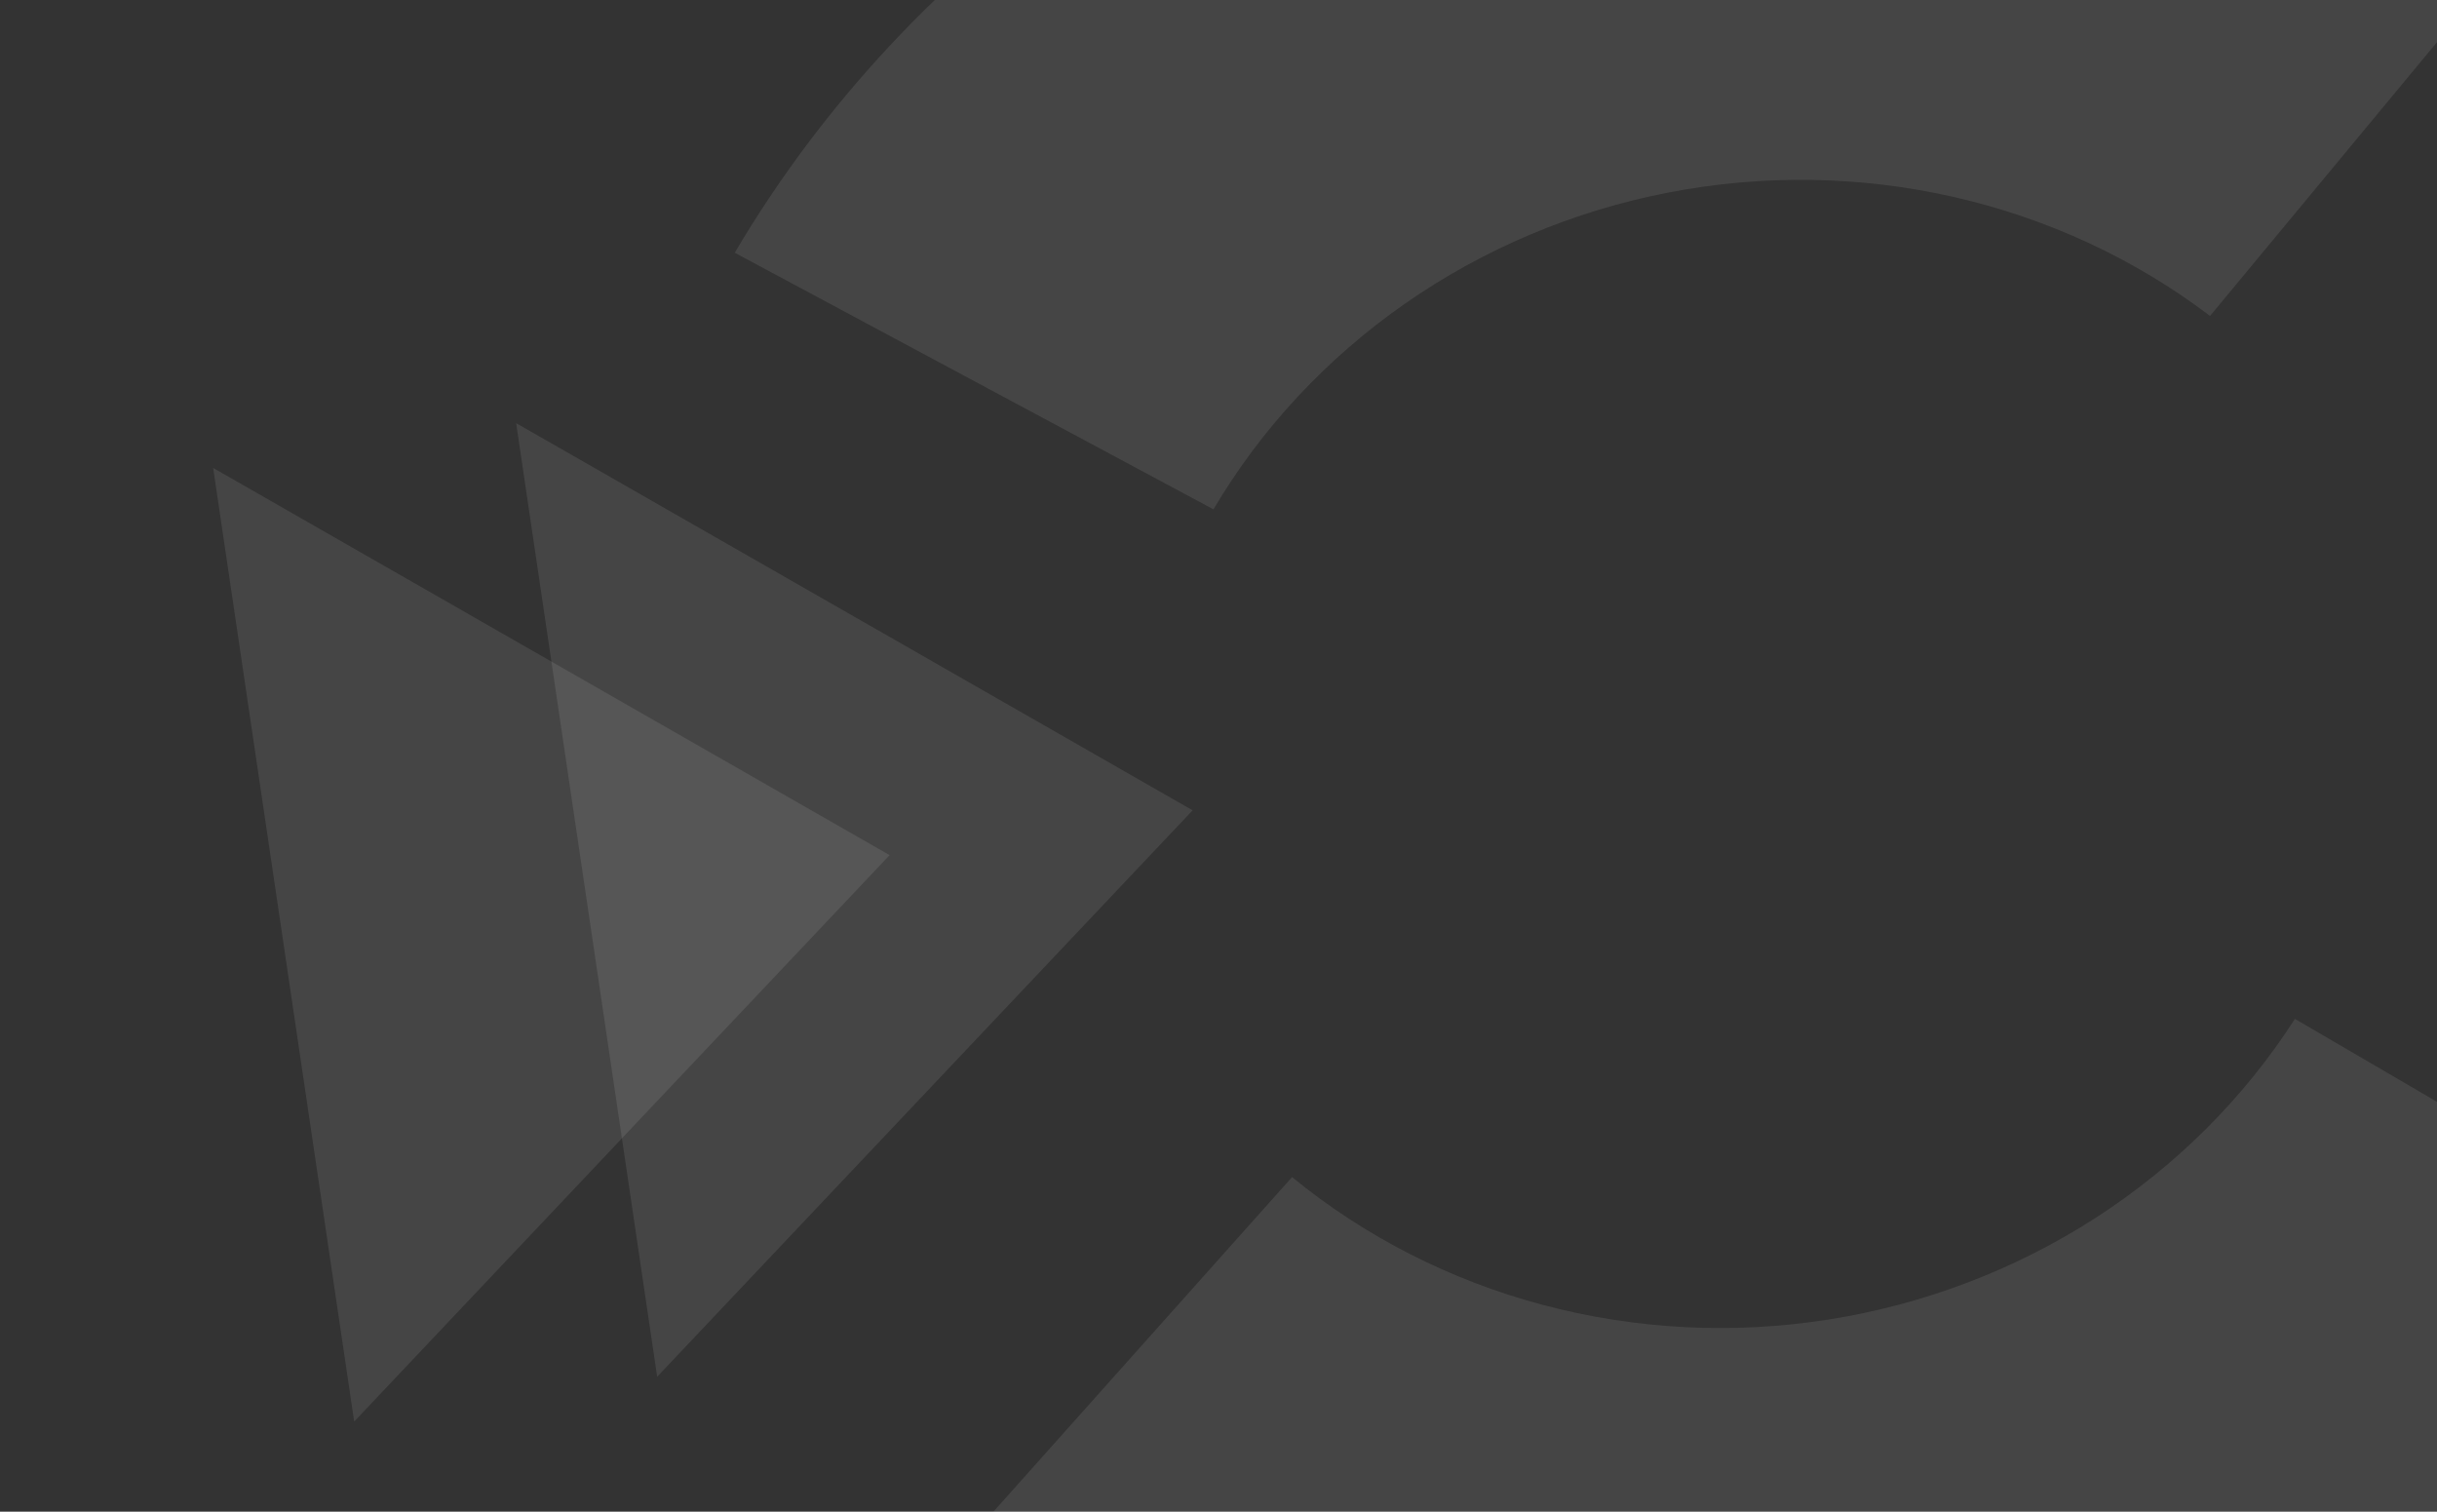<svg width="503" height="312" viewBox="0 0 503 312" fill="none" xmlns="http://www.w3.org/2000/svg">
<rect x="0" y="0" width="503" height="312" fill="#333333" stroke="none"/>
<path d="M151.653 52.161C169.683 21.649 194.348 -4.829 223.945 -25.447C253.543 -46.064 287.369 -60.331 323.09 -67.263C358.811 -74.195 395.578 -73.628 430.855 -65.599C466.131 -57.571 499.077 -42.273 527.421 -20.76L456.154 65.203C440.639 53.427 422.604 45.053 403.294 40.658C383.984 36.263 363.858 35.952 344.304 39.747C324.75 43.541 306.234 51.351 290.032 62.637C273.83 73.923 260.329 88.417 250.459 105.119L151.653 52.161Z" fill="white" fill-opacity="0.09"/>
<path d="M570.341 266.721C551.163 296.59 525.512 322.192 495.159 341.762C464.806 361.331 430.472 374.402 394.525 380.073C358.579 385.744 321.875 383.88 286.947 374.61C252.018 365.339 219.695 348.883 192.207 326.375L266.684 242.944C281.731 255.265 299.425 264.273 318.545 269.348C337.665 274.422 357.756 275.443 377.433 272.339C397.11 269.234 415.905 262.079 432.52 251.367C449.135 240.654 463.176 226.64 473.675 210.289L570.341 266.721Z" fill="white" fill-opacity="0.09"/>
<path d="M246.156 167.242L135.643 284.14L106.537 87.336L246.156 167.242Z" fill="white" fill-opacity="0.09"/>
<path d="M183.619 176.491L73.106 293.389L44 96.585L183.619 176.491Z" fill="white" fill-opacity="0.09"/>
</svg>
